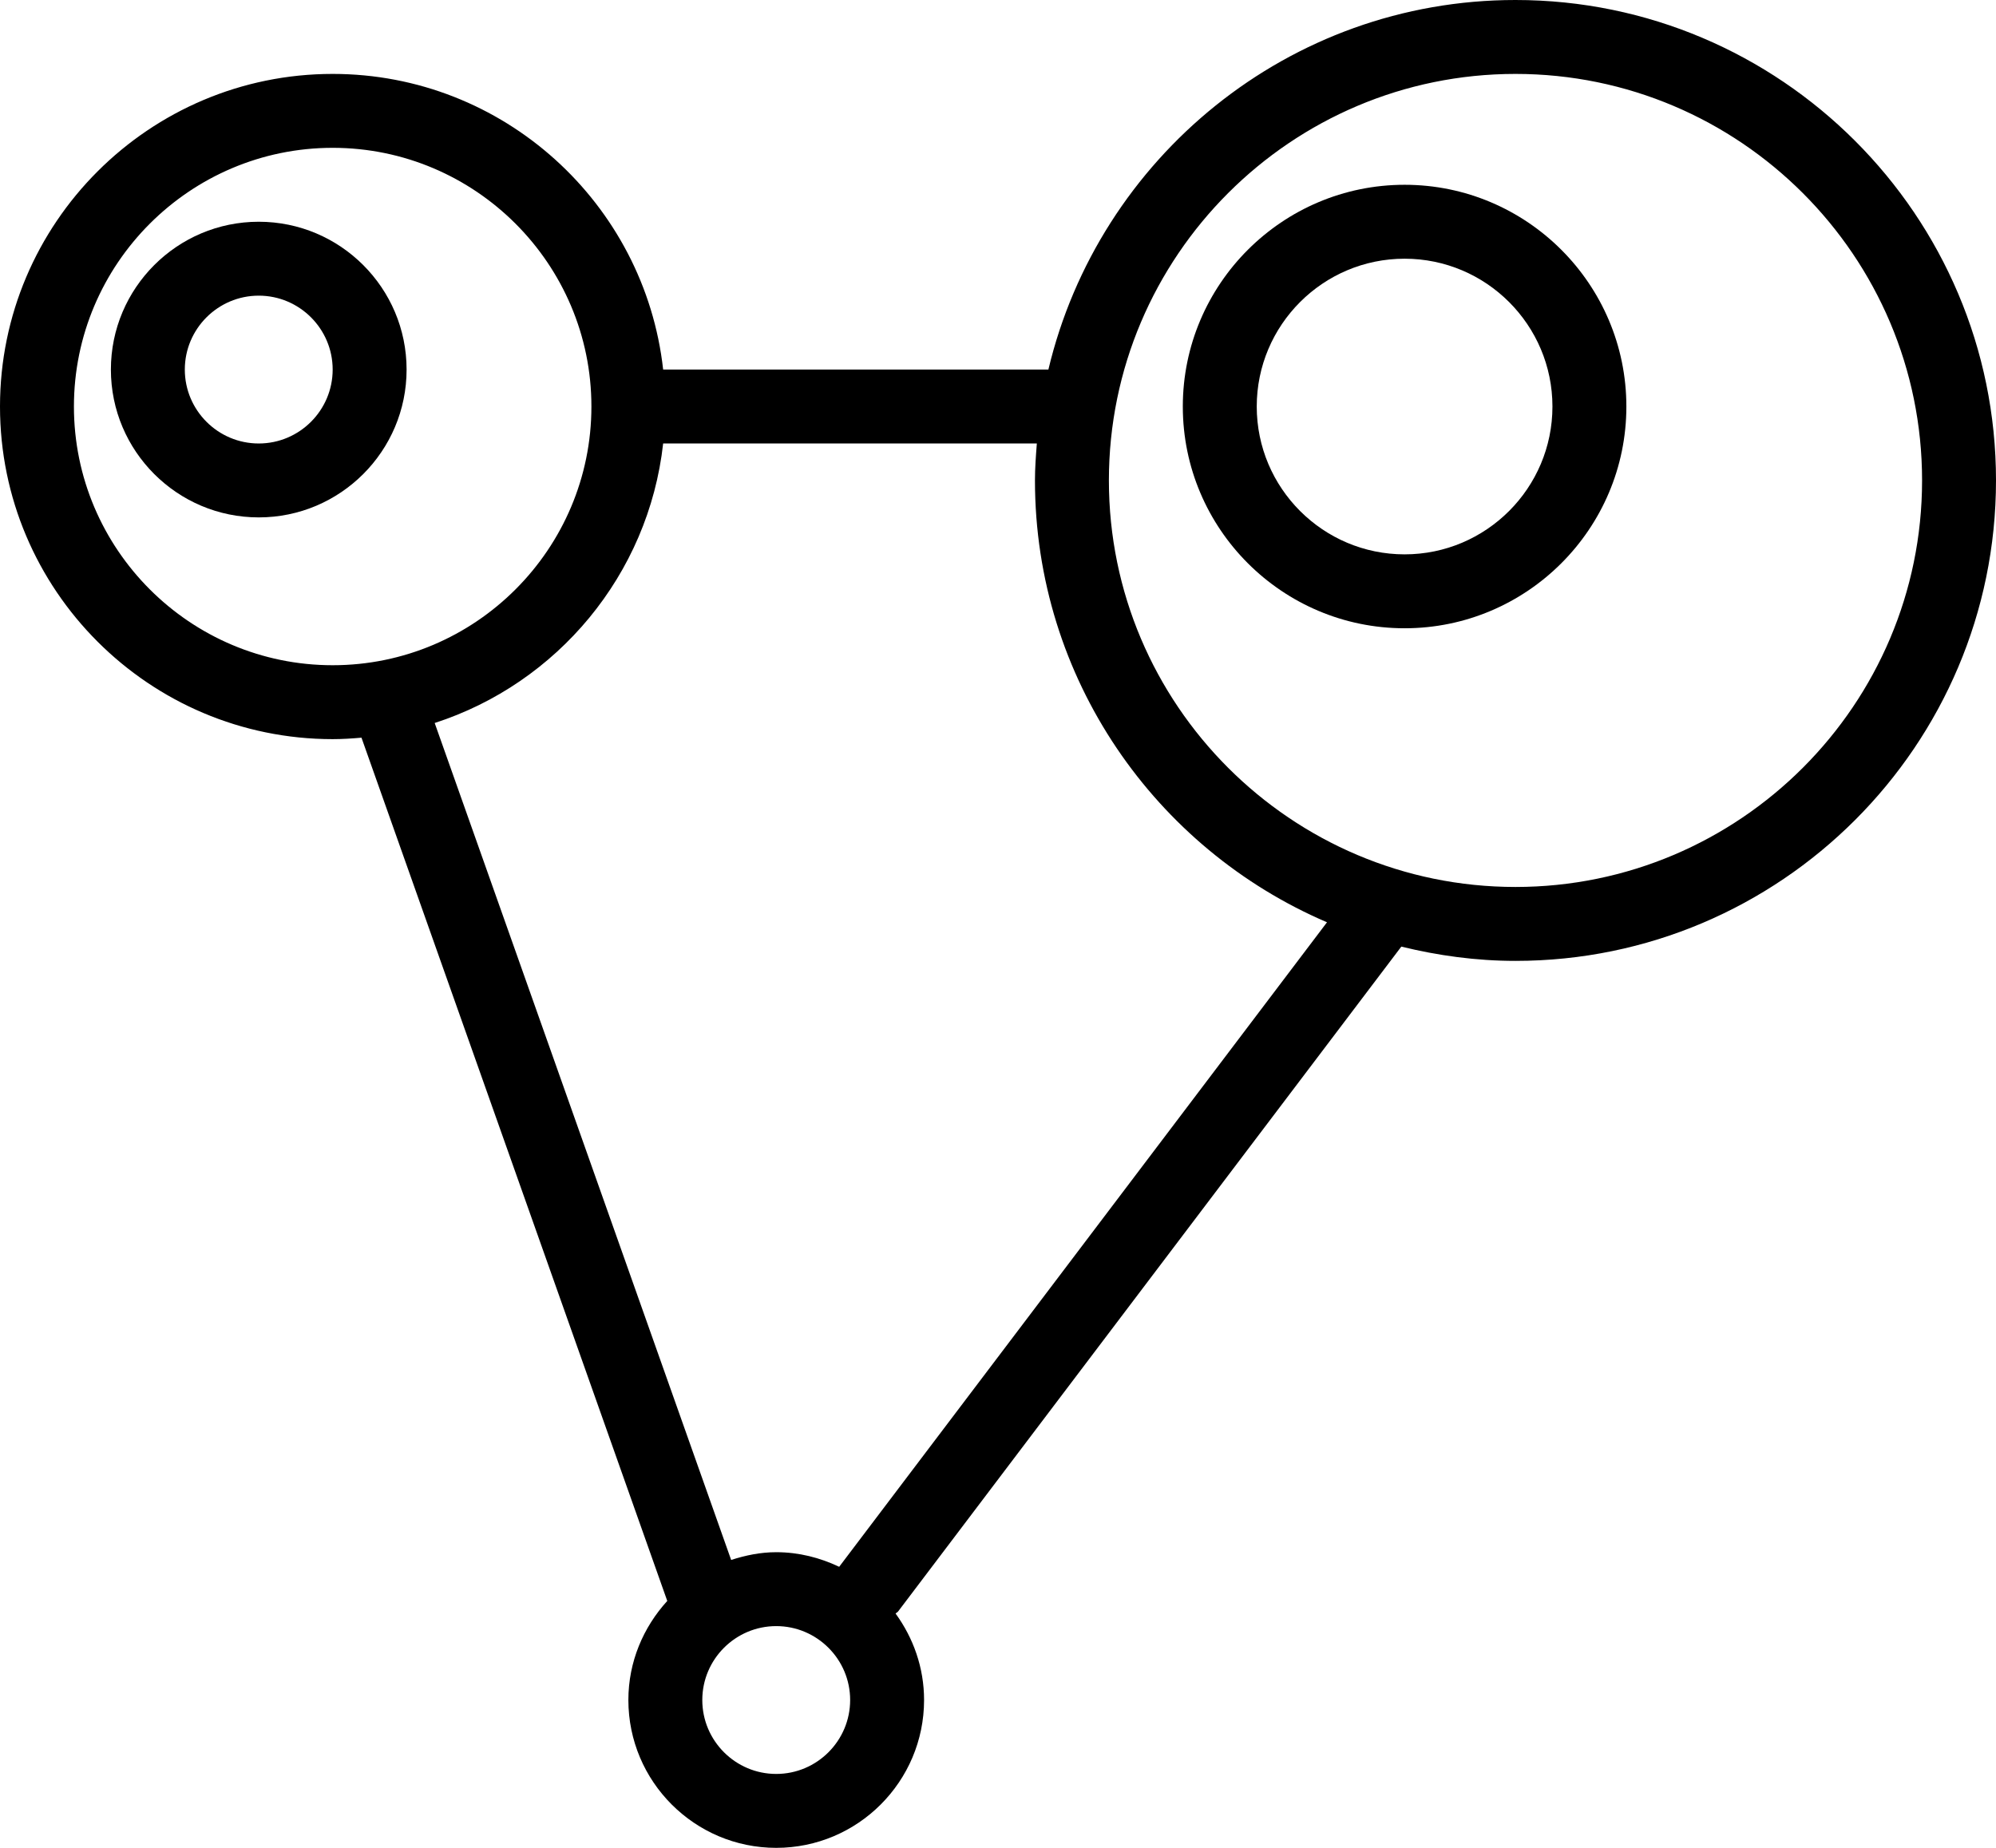 <?xml version="1.0" encoding="utf-8"?>
<!-- Generator: Adobe Illustrator 19.2.0, SVG Export Plug-In . SVG Version: 6.00 Build 0)  -->
<svg version="1.1" id="network" xmlns="http://www.w3.org/2000/svg" xmlns:xlink="http://www.w3.org/1999/xlink" x="0px" y="0px"
	 viewBox="0 0 216 200" enable-background="new 0 0 216 200" xml:space="preserve">
<g>
	<path fill="none" d="M84,176c-4.41,0-8,3.59-8,8c0,4.41,3.59,8,8,8c4.41,0,8-3.59,8-8C92,179.59,88.41,176,84,176z"/>
	<path fill="none" d="M112,52c0-1.35,0.101-2.676,0.203-4H71.764c-1.582,14.231-11.484,25.974-24.724,30.252l32.083,90.588
		C80.67,168.341,82.288,168,84,168c2.446,0,4.738,0.595,6.813,1.58l52.79-69.758C125.042,91.874,112,73.434,112,52z"/>
	<path fill="none" d="M64,44c0-15.438-12.562-28-28-28C20.562,16,8,28.562,8,44c0,15.438,12.562,28,28,28
		C51.438,72,64,59.438,64,44z M28,56c-8.825,0-16-7.176-16-16c0-8.824,7.176-16,16-16c8.824,0,16,7.176,16,16
		C44,48.824,36.824,56,28,56z"/>
	<path fill="none" d="M28,32c-4.41,0-8,3.59-8,8c0,4.41,3.59,8,8,8c4.41,0,8-3.59,8-8C36,35.59,32.41,32,28,32z"/>
	<path fill="none" d="M164,8c-24.262,0-44,19.738-44,44c0,24.262,19.738,44,44,44c24.262,0,44-19.738,44-44
		C208,27.738,188.262,8,164,8z M152,68c-13.235,0-24-10.766-24-24c0-13.234,10.765-24,24-24c13.234,0,24,10.766,24,24
		C176,57.234,165.234,68,152,68z"/>
	<path fill="none" d="M152,28c-8.825,0-16,7.176-16,16c0,8.824,7.176,16,16,16c8.824,0,16-7.176,16-16
		C168,35.176,160.824,28,152,28z"/>
	<path d="M28,24c-8.825,0-16,7.176-16,16c0,8.824,7.176,16,16,16c8.824,0,16-7.176,16-16C44,31.176,36.824,24,28,24z M28,48
		c-4.41,0-8-3.59-8-8c0-4.41,3.59-8,8-8c4.41,0,8,3.59,8,8C36,44.41,32.41,48,28,48z"/>
	<path d="M164,0c-24.536,0-45.107,17.104-50.547,40H71.764C69.766,22.026,54.498,8,36,8C16.148,8,0,24.148,0,44
		c0,19.852,16.148,36,36,36c1.052,0,2.088-0.069,3.118-0.158l33.091,93.433C69.621,176.118,68,179.86,68,184
		c0,8.824,7.176,16,16,16c8.824,0,16-7.176,16-16c0-3.505-1.165-6.722-3.083-9.36
		c0.082-0.09,0.199-0.127,0.274-0.226l54.455-71.959C155.614,103.428,159.737,104,164,104c28.672,0,52-23.328,52-52
		S192.672,0,164,0z M8,44c0-15.438,12.562-28,28-28c15.438,0,28,12.562,28,28c0,15.438-12.562,28-28,28
		C20.562,72,8,59.438,8,44z M84,192c-4.41,0-8-3.59-8-8c0-4.41,3.59-8,8-8c4.41,0,8,3.59,8,8C92,188.41,88.41,192,84,192z
		 M90.813,169.58C88.738,168.595,86.446,168,84,168c-1.712,0-3.33,0.341-4.877,0.84L47.04,78.252
		C60.28,73.974,70.182,62.231,71.764,48h40.439C112.101,49.324,112,50.65,112,52c0,21.434,13.042,39.874,31.603,47.822
		L90.813,169.58z M164,96c-24.262,0-44-19.738-44-44c0-24.262,19.738-44,44-44c24.262,0,44,19.738,44,44
		C208,76.262,188.262,96,164,96z"/>
	<path d="M152,20c-13.235,0-24,10.766-24,24c0,13.234,10.765,24,24,24c13.234,0,24-10.766,24-24
		C176,30.766,165.234,20,152,20z M152,60c-8.825,0-16-7.176-16-16c0-8.824,7.176-16,16-16c8.824,0,16,7.176,16,16
		C168,52.824,160.824,60,152,60z"/>
</g>
</svg>
